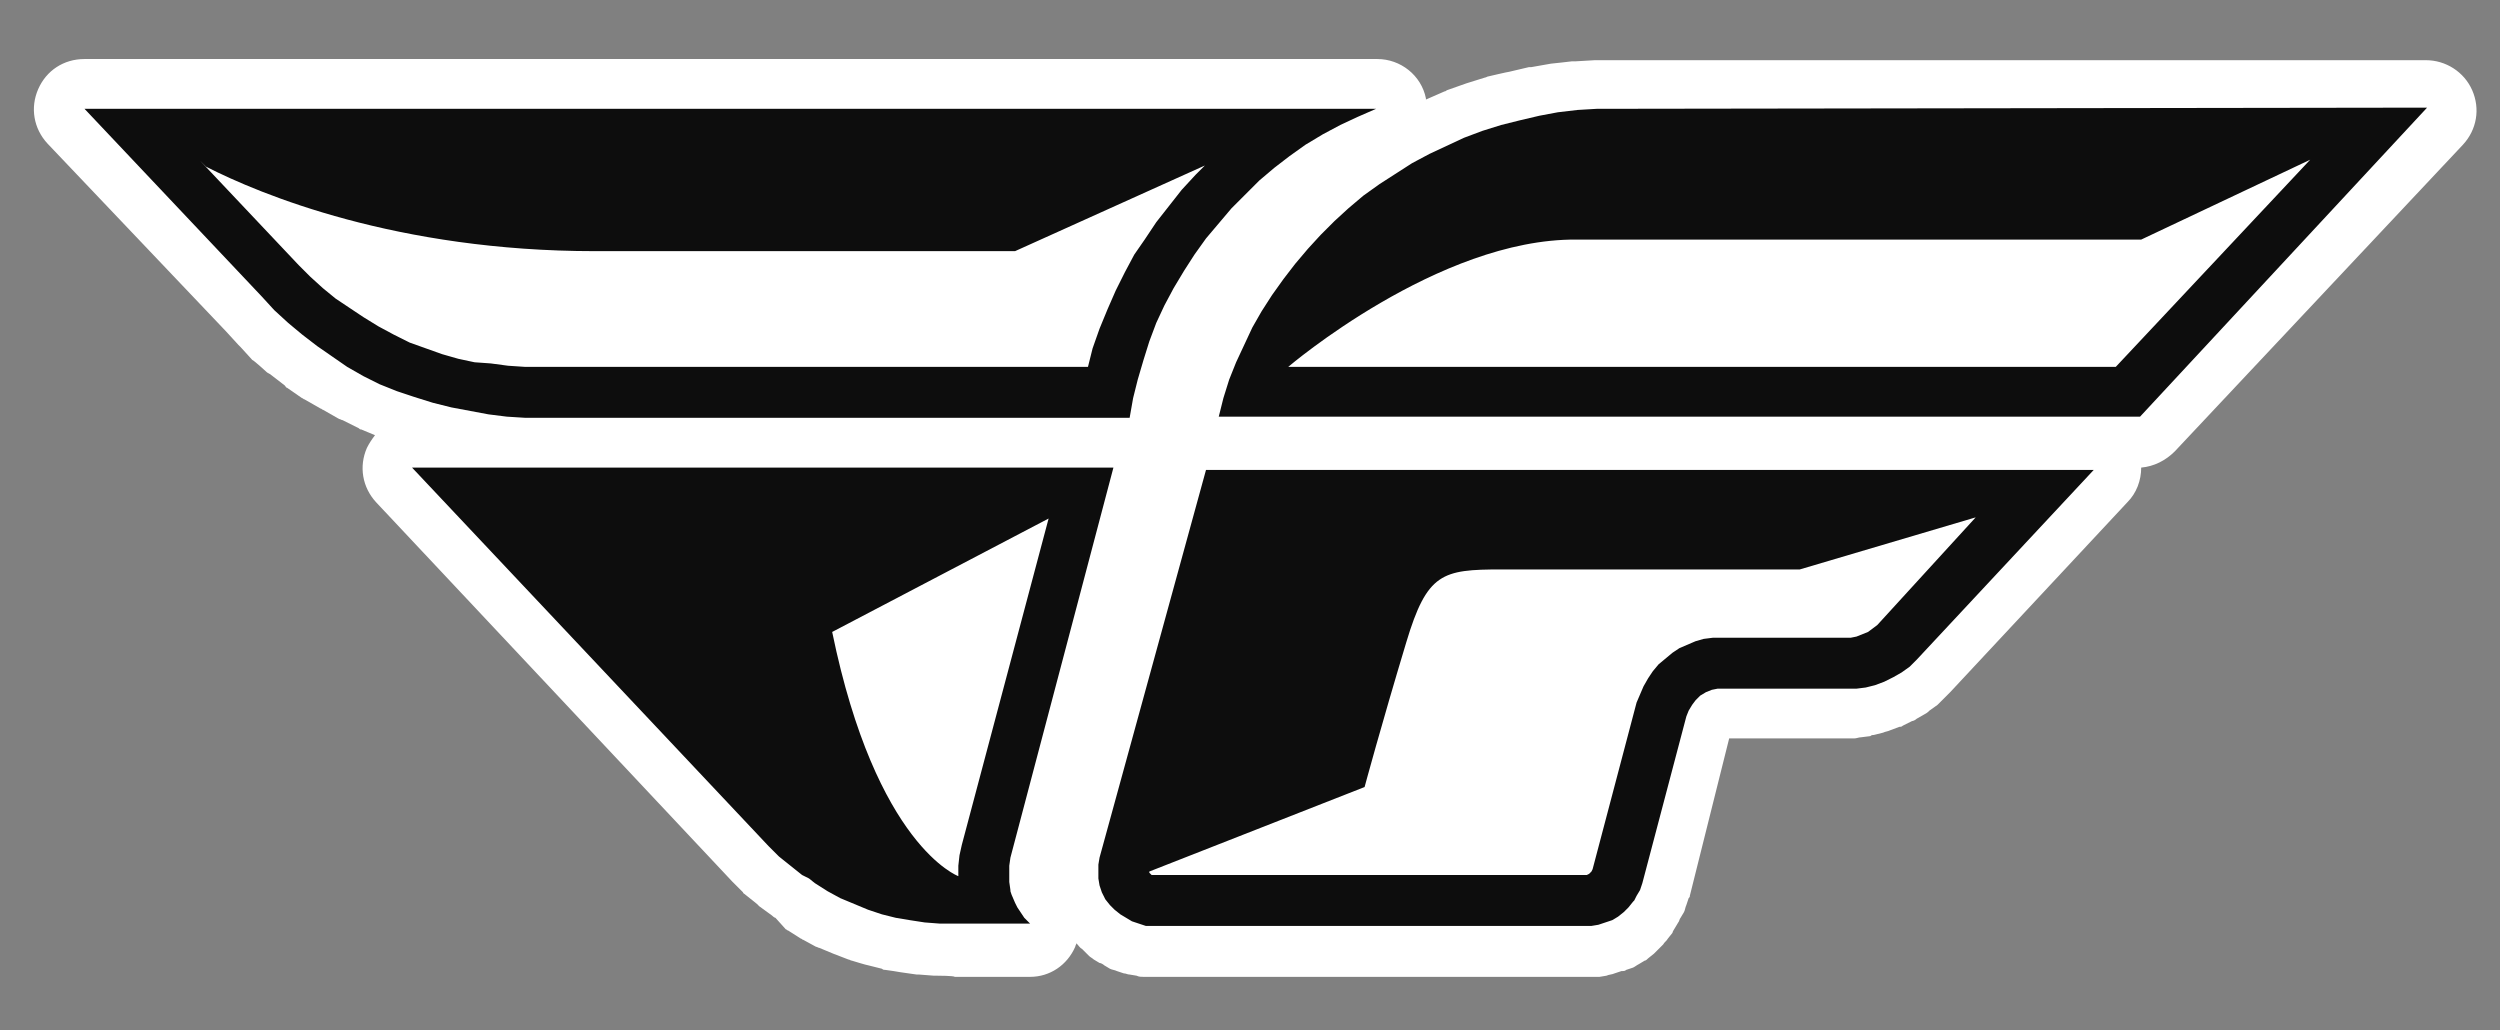 <?xml version="1.0" encoding="utf-8"?>
<!-- Generator: Adobe Illustrator 22.1.0, SVG Export Plug-In . SVG Version: 6.00 Build 0)  -->
<svg version="1.1" id="Layer_1" xmlns="http://www.w3.org/2000/svg" xmlns:xlink="http://www.w3.org/1999/xlink" x="0px" y="0px"
	 viewBox="0 0 216 89" style="enable-background:new 0 0 216 89;" xml:space="preserve">
<rect x="0" y="0" width="216" height="89" fill="#808080" stroke="none"/>
<style type="text/css">
	.st0{fill:#FFFFFF;}
	.st1{fill:#0D0D0D;}
</style>
<path class="st0" d="M81,84.3c-0.1,0-0.2,0-0.3,0l-1.3-0.1c-0.1,0-0.1,0-0.2,0L77.8,84l-0.6-0.1l-0.7-0.1c-0.1,0-0.2,0-0.3-0.1
	L75,83.4c-0.1,0-1.4-0.4-1.4-0.4c-0.1,0-0.2-0.1-0.3-0.1L72,82.4l-1.2-0.5c-0.1,0-0.2-0.1-0.3-0.1l-1.1-0.6c-0.1,0-0.1-0.1-0.2-0.1
	l-1.1-0.7c-0.1,0-0.1-0.1-0.2-0.1l-0.9-1c-0.1,0-0.3-0.2-0.3-0.2l-1.1-0.8c-0.1-0.1-0.1-0.1-0.2-0.2l-1-0.8
	c-0.1-0.1-0.2-0.1-0.2-0.2l-0.9-0.9L32.5,43.4c-1.2-1.3-1.5-3.1-0.8-4.7c0.2-0.4,0.4-0.7,0.7-1.1l-1.2-0.5c-0.1,0-0.1,0-0.2-0.1
	l-1.4-0.7c-0.1,0-0.2-0.1-0.3-0.1l-1.4-0.8c-0.1,0-0.1-0.1-0.2-0.1l-1.4-0.8c-0.1,0-0.1-0.1-0.2-0.1l-1.3-0.9
	c-0.1,0-0.1-0.1-0.2-0.2l-1.3-1c-0.1,0-0.1-0.1-0.2-0.1c0,0-1.2-1.1-1.3-1.1l-1-1.1c-0.1-0.1-0.2-0.2-0.2-0.2l-1.1-1.2L4.1,12.4
	c-1.2-1.3-1.5-3.1-0.8-4.7s2.2-2.6,4-2.6H119c2,0,3.8,1.4,4.2,3.4v0.1l1.6-0.7c0.1,0,0.2-0.1,0.2-0.1l1.7-0.6l1.6-0.5
	c0.1,0,0.2-0.1,0.3-0.1c0,0,1.7-0.4,1.8-0.4l1.7-0.4c0.1,0,0.2,0,0.2,0l1.7-0.3c0.1,0,1.8-0.2,1.8-0.2c0.1,0,0.2,0,0.3,0l1.7-0.1
	c0.1,0,0.1,0,0.2,0h1.7h69.9c1.7,0,3.3,1,4,2.6s0.4,3.4-0.8,4.7L187.9,39c-0.8,0.8-1.8,1.3-2.9,1.4c0,1.1-0.4,2.2-1.2,3l-15.3,16.4
	c-0.1,0.1-0.1,0.1-0.2,0.2l-0.6,0.6c-0.1,0.1-0.2,0.2-0.3,0.3l-0.7,0.5c-0.1,0.1-0.2,0.2-0.4,0.3l-0.7,0.4c-0.1,0.1-0.3,0.2-0.4,0.2
	l-0.8,0.4c-0.1,0.1-0.2,0.1-0.3,0.1l-0.8,0.3c-0.2,0.1-0.4,0.1-0.6,0.2l-0.8,0.2c-0.1,0-0.2,0-0.3,0.1l-0.8,0.1
	c-0.2,0-0.4,0.1-0.6,0.1c0,0-0.9,0-1,0h-9.8L146,77.4c0,0.1,0,0.1-0.1,0.2l-0.2,0.6c-0.1,0.2-0.1,0.4-0.2,0.6l-0.3,0.5
	c-0.1,0.1-0.1,0.3-0.2,0.4l-0.3,0.5c0,0-0.2,0.3-0.2,0.4l-0.4,0.5c-0.1,0.2-0.3,0.3-0.4,0.5l-0.4,0.4c-0.1,0.1-0.3,0.3-0.4,0.4
	l-0.5,0.4c-0.1,0.1-0.2,0.2-0.3,0.2l-0.5,0.3c-0.2,0.1-0.3,0.2-0.5,0.3l-0.6,0.2c-0.1,0.1-0.2,0.1-0.4,0.1l-0.6,0.2
	c-0.2,0.1-0.5,0.1-0.7,0.2l-0.6,0.1c-0.1,0-0.3,0-0.4,0h-0.6c-0.1,0-0.2,0-0.2,0H99.7c-0.1,0-0.2,0-0.3,0h-0.6c-0.2,0-0.4,0-0.6-0.1
	l-0.6-0.1c-0.2,0-0.3-0.1-0.5-0.1l-0.6-0.2c-0.2-0.1-0.4-0.1-0.6-0.2l-0.5-0.3c-0.1-0.1-0.3-0.2-0.4-0.2l-0.5-0.3
	c-0.1-0.1-0.3-0.2-0.4-0.3L93.5,82c-0.2-0.1-0.3-0.3-0.5-0.5l0,0c0,0.1-0.1,0.2-0.1,0.3c-0.7,1.6-2.2,2.6-3.9,2.6h-6.5
	C82.4,84.3,81,84.3,81,84.3z"/>
<path class="st1" d="M35.6,40.4l30.8,32.7l0.9,0.9l1,0.8l1,0.8l0.2,0.1l0.4,0.2l0.5,0.4l1.1,0.7l1.1,0.6l1.2,0.5l1.2,0.5l1.2,0.4
	l1.2,0.3l0.6,0.1l0.6,0.1l1.3,0.2l1.3,0.1h1.3H89l-0.5-0.5l-0.4-0.6l-0.2-0.3L87.7,78l-0.3-0.7L87.3,77v-0.1l-0.1-0.7v-0.7v-0.7
	l0.1-0.7l8.9-33.7L35.6,40.4z M83.1,73l-0.2,0.9l-0.1,0.9v0.9c0,0-7.1-2.6-10.9-21.1l18.7-9.8L83.1,73z M30,31.7l1.4,0.8l1.4,0.7
	l1.5,0.6l1.5,0.5l1.6,0.5l1.6,0.4l1.6,0.3l1.6,0.3l1.6,0.2l1.6,0.1h52.2l0.3-1.7l0.4-1.6l0.5-1.7l0.5-1.6l0.6-1.6l0.7-1.5l0.8-1.5
	l0.9-1.5l0.9-1.4l1-1.4l1.1-1.3l1.1-1.3l1.2-1.2l1.2-1.2l1.3-1.1l1.3-1l1.4-1l1.5-0.9l1.5-0.8l1.5-0.7l1.6-0.7H7.3l15.3,16.2
	l1.1,1.2l1.2,1.1l1.2,1l1.3,1l1.3,0.9L30,31.7z M29,25.8l-1.1-0.9l-1.1-1l-1-1l-8.5-9l0.5,0.5c4.7,2.4,16.5,7.3,33.6,7.3
	c22.4,0,36.3,0,36.3,0l16.4-7.4l-0.8,0.8l-1.2,1.3l-1.1,1.4l-1.1,1.4l-1,1.5L98,22l-0.8,1.5l-0.8,1.6l-0.7,1.6L95,28.4l-0.6,1.7
	L94,31.7H45.4l-1.5-0.1l-1.5-0.2L41,31.3L39.6,31l-1.4-0.4l-1.4-0.5l-1.4-0.5L34,28.9l-1.3-0.7l-1.3-0.8l-1.2-0.8L29,25.8z
	 M139.7,9.4H138l-1.7,0.1l-1.7,0.2L133,10l-1.7,0.4l-1.6,0.4l-1.6,0.5l-1.6,0.6l-1.5,0.7l-1.5,0.7l-1.5,0.8l-1.4,0.9l-1.4,0.9
	l-1.4,1l-1.3,1.1l-1.2,1.1l-1.2,1.2l-1.1,1.2l-1.1,1.3l-1,1.3l-1,1.4l-0.9,1.4l-0.8,1.4l-0.7,1.5l-0.7,1.5l-0.6,1.5l-0.5,1.6
	l-0.4,1.6h79.6l24.8-26.7L139.7,9.4z M182.8,31.7h-71.5c0,0,13-11.1,24.9-11c23.1,0,48.8,0,48.8,0l14.6-6.9L182.8,31.7z M95,74.1
	l-0.1,0.6v0.6l0,0v0.6l0.1,0.6l0.2,0.6l0.3,0.6l0.4,0.5l0.4,0.4l0.5,0.4l0.5,0.3l0.5,0.3l0.6,0.2L99,80h0.6h37.3h0.6l0.6-0.1
	l0.6-0.2l0.6-0.2l0.5-0.3l0.5-0.4l0.4-0.4l0.4-0.5l0.1-0.1l0.2-0.4l0.3-0.5l0.2-0.6l3.8-14.4l0.2-0.5l0.3-0.5l0.3-0.4l0.4-0.4
	l0.5-0.3l0.5-0.2l0.5-0.1h0.5h10.6h0.9l0.8-0.1l0.8-0.2l0.8-0.3l0.8-0.4l0.7-0.4l0.7-0.5l0.6-0.6l15.3-16.4h-76.7L95,74.1z
	 M162.2,54l-0.4,0.3l-0.4,0.3l-0.5,0.2l-0.5,0.2l-0.5,0.1h-0.5h-10.6H148l-0.8,0.1l-0.7,0.2l-0.7,0.3l-0.7,0.3l-0.6,0.4l-0.6,0.5
	l-0.6,0.5l-0.5,0.6l-0.4,0.6l-0.4,0.7l-0.3,0.7l-0.3,0.7l-3.8,14.4l-0.1,0.2l-0.2,0.2l-0.2,0.1h-0.2H99.6h-0.1l-0.1-0.1l-0.1-0.1
	v-0.1l18.6-7.3c0,0,1.4-5.2,3.6-12.5c1.8-6,3.1-6.3,8.2-6.3s25.8,0,25.8,0l15.2-4.5L162.2,54z"/>
</svg>

